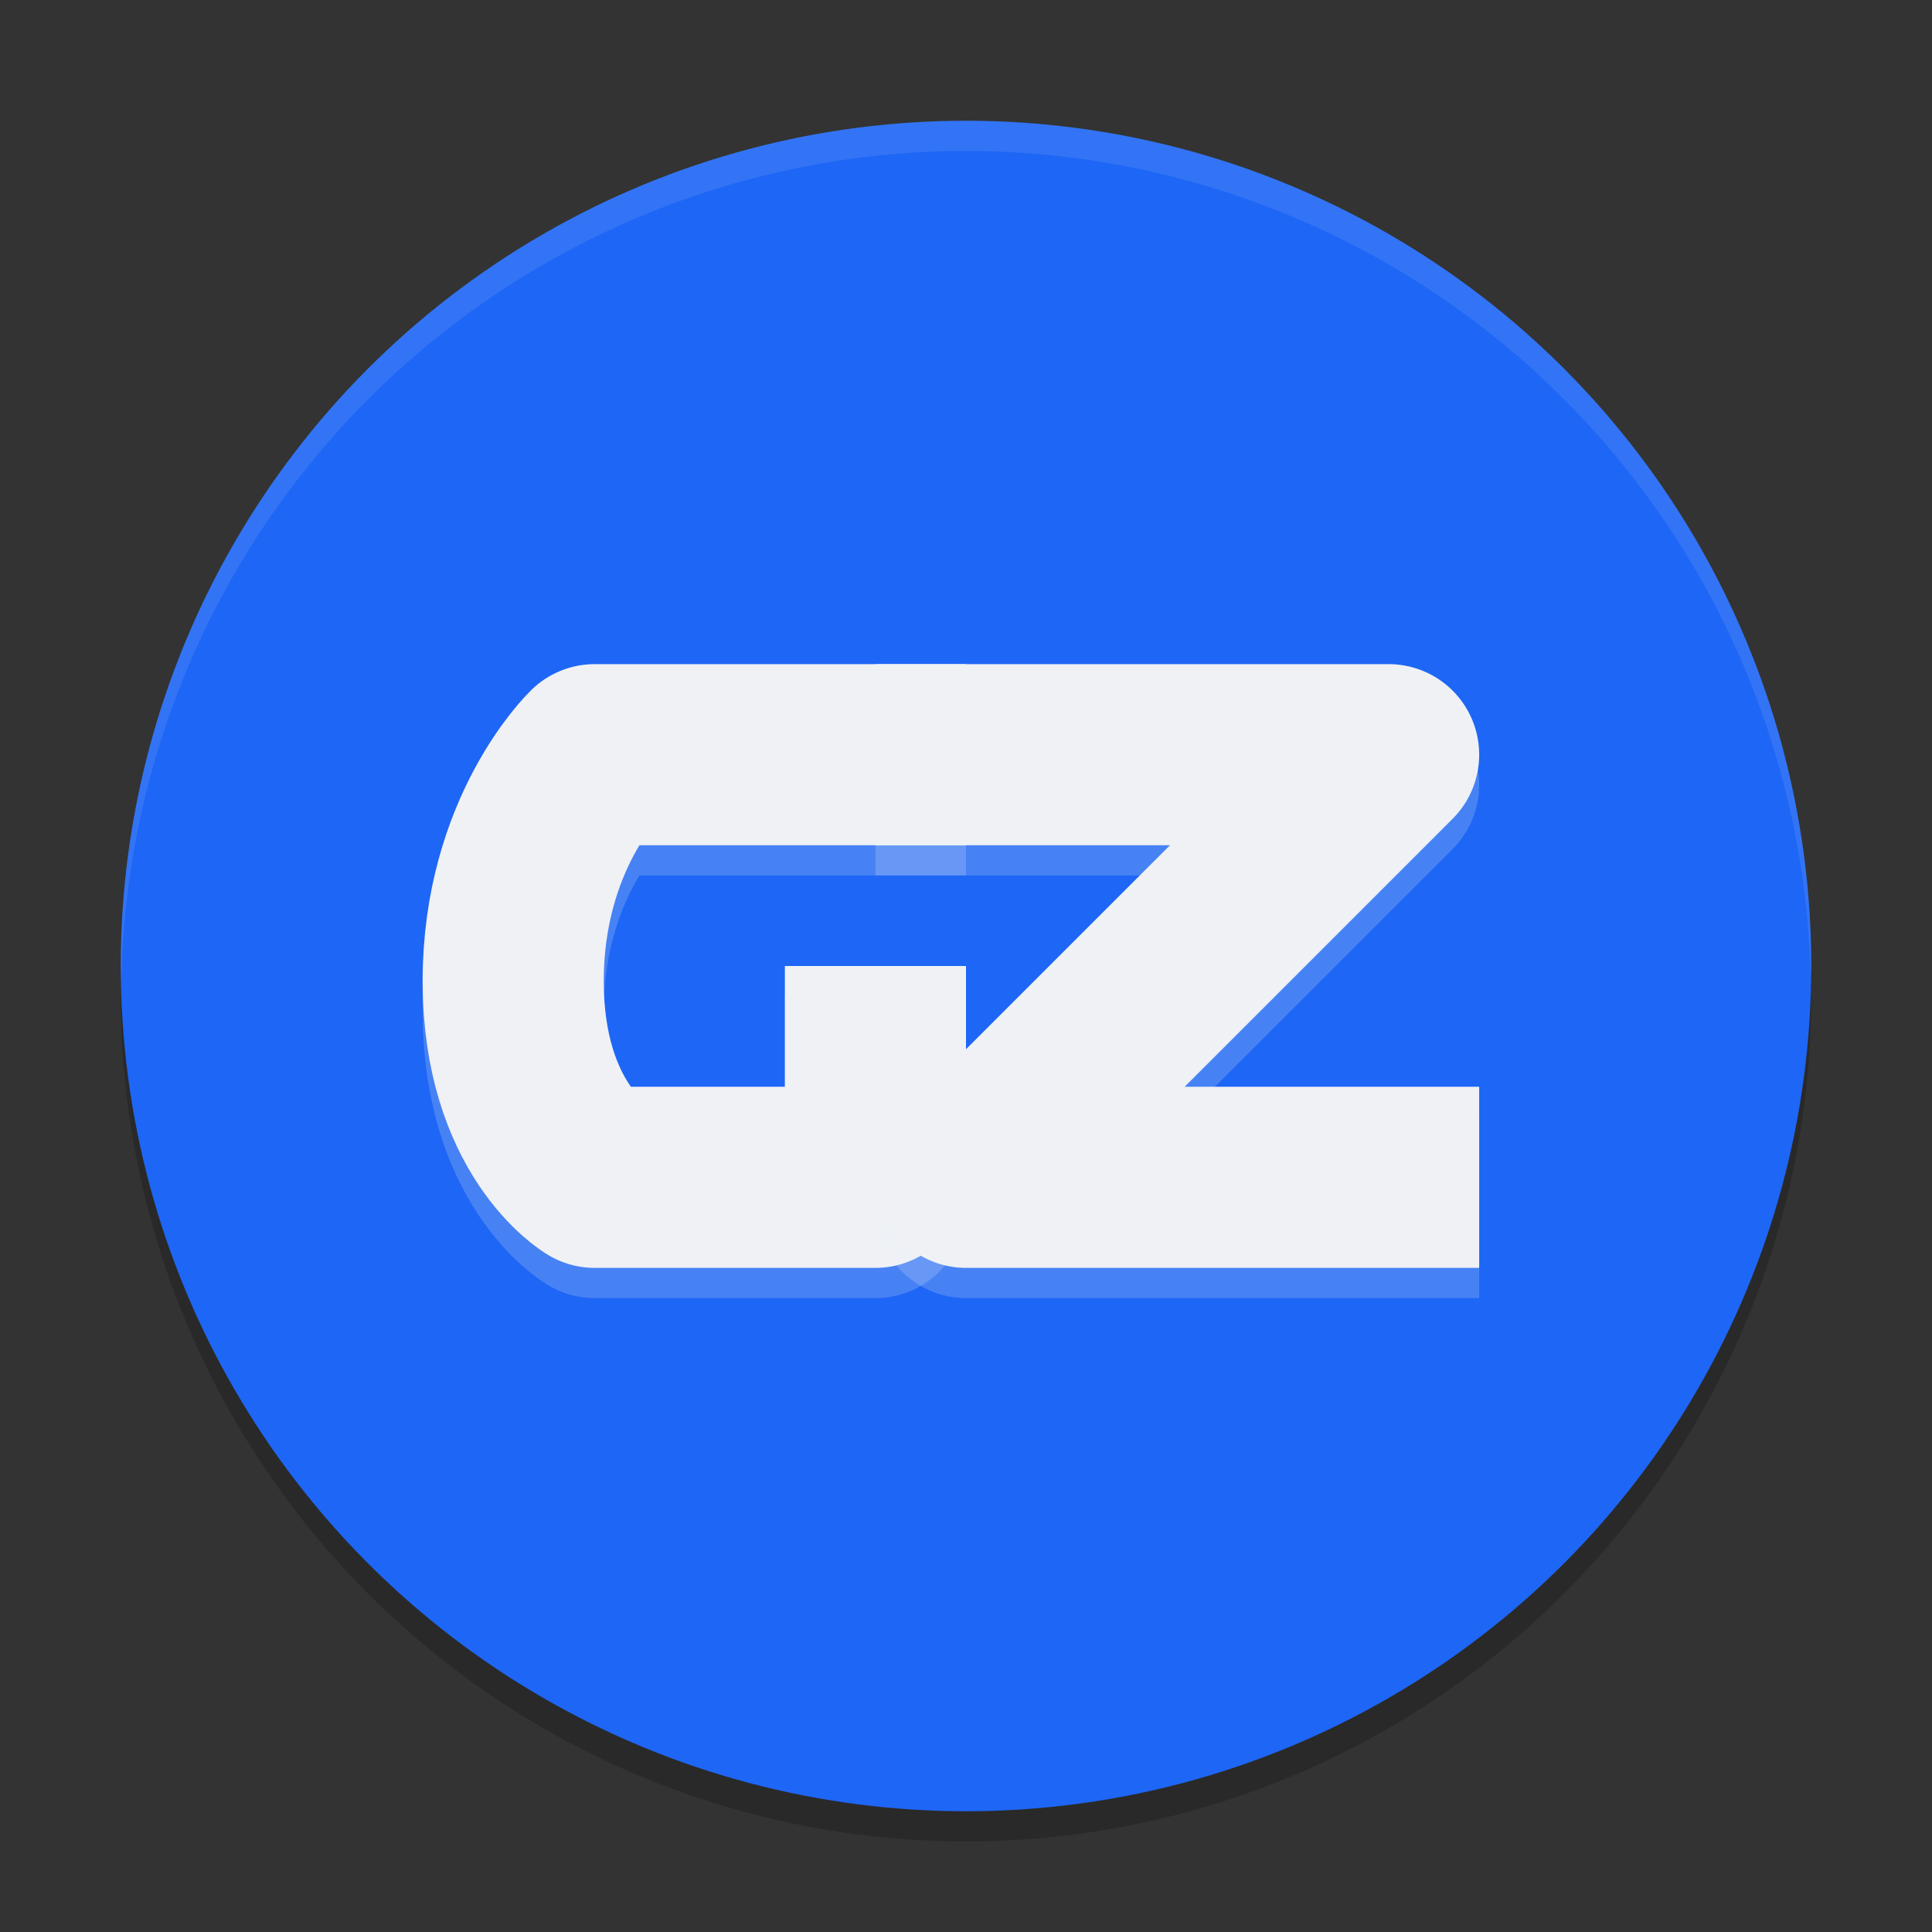 <svg xmlns="http://www.w3.org/2000/svg" width="64" height="64" version="1.1">
 <rect width="100%" height="100%" fill="#333333" stroke="none"/>
 <circle style="opacity:.2" cx="32" cy="33" r="28"/>
 <circle style="fill:#1e66f5" cx="32" cy="32" r="28"/>
 <path style="fill:none;opacity:.2;stroke-linejoin:round;stroke-width:6;stroke:#eff1f5" d="m32 26h-12.3s-2.7 2.6-2.7 7.5 2.7 6.5 2.7 6.5h9.3v-7"/>
 <path style="fill:none;stroke-linejoin:round;stroke-width:6;stroke:#eff1f5" d="m32 25h-12.3s-2.7 2.6-2.7 7.5 2.7 6.5 2.7 6.5h9.3v-7"/>
 <path style="fill:none;opacity:.2;stroke-linejoin:round;stroke-width:6;stroke:#eff1f5" d="m29 26h17l-14 14h17"/>
 <path style="fill:none;stroke-linejoin:round;stroke-width:6;stroke:#eff1f5" d="m29 25h17l-14 14h17"/>
 <path style="fill:#eff1f5;opacity:.1" d="M 32 4 A 28 28 0 0 0 4 32 A 28 28 0 0 0 4.021 32.586 A 28 28 0 0 1 32 5 A 28 28 0 0 1 59.979 32.414 A 28 28 0 0 0 60 32 A 28 28 0 0 0 32 4 z"/>
</svg>
